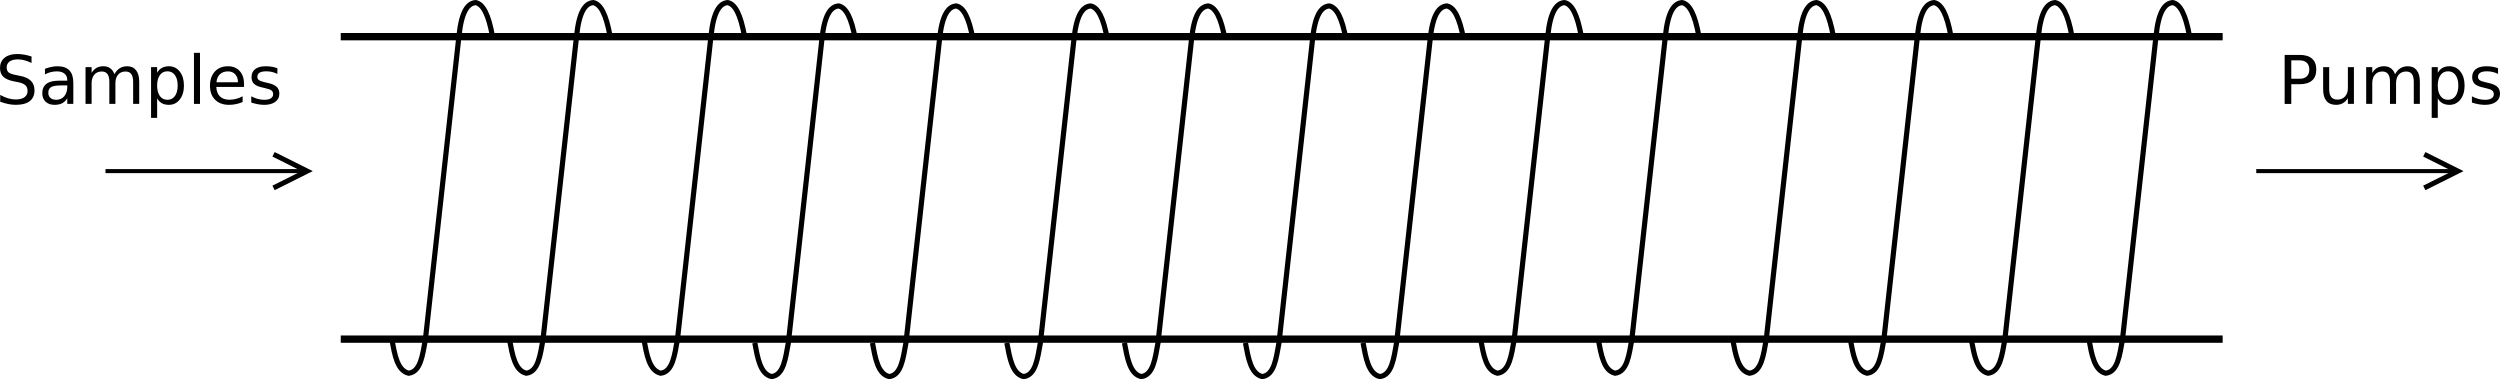 <?xml version="1.0" encoding="UTF-8" standalone="no"?>
<!-- Created with Inkscape (http://www.inkscape.org/) -->

<svg
   xmlns:dc="http://purl.org/dc/elements/1.1/"
   xmlns:cc="http://creativecommons.org/ns#"
   xmlns:rdf="http://www.w3.org/1999/02/22-rdf-syntax-ns#"
   xmlns:svg="http://www.w3.org/2000/svg"
   xmlns="http://www.w3.org/2000/svg"
   xmlns:sodipodi="http://sodipodi.sourceforge.net/DTD/sodipodi-0.dtd"
   xmlns:inkscape="http://www.inkscape.org/namespaces/inkscape"
   width="743.926"
   height="112.831"
   id="svg2"
   version="1.1"
   inkscape:version="0.48.4 r9939"
   sodipodi:docname="casac_solenoid.svg">
  <defs
     id="defs4">
    <marker
       inkscape:stockid="Arrow1Lend"
       orient="auto"
       refY="0"
       refX="0"
       id="Arrow1Lend"
       style="overflow:visible">
      <path
         id="path3991"
         d="M 0,0 5,-5 -12.5,0 5,5 0,0 z"
         style="fill-rule:evenodd;stroke:#000000;stroke-width:1pt"
         transform="matrix(-0.8,0,0,-0.8,-10,0)"
         inkscape:connector-curvature="0" />
    </marker>
    <marker
       inkscape:stockid="Arrow1Lstart"
       orient="auto"
       refY="0"
       refX="0"
       id="Arrow1Lstart"
       style="overflow:visible">
      <path
         id="path3988"
         d="M 0,0 5,-5 -12.5,0 5,5 0,0 z"
         style="fill-rule:evenodd;stroke:#000000;stroke-width:1pt"
         transform="matrix(0.8,0,0,0.8,10,0)"
         inkscape:connector-curvature="0" />
    </marker>
  </defs>
  <sodipodi:namedview
     id="base"
     pagecolor="#ffffff"
     bordercolor="#666666"
     borderopacity="1.0"
     inkscape:pageopacity="0.0"
     inkscape:pageshadow="2"
     inkscape:zoom="1.4"
     inkscape:cx="386.67839"
     inkscape:cy="48.707207"
     inkscape:document-units="px"
     inkscape:current-layer="layer1"
     showgrid="true"
     fit-margin-top="0"
     fit-margin-left="0"
     fit-margin-right="0"
     fit-margin-bottom="0"
     inkscape:snap-global="true"
     inkscape:window-width="1664"
     inkscape:window-height="951"
     inkscape:window-x="1920"
     inkscape:window-y="222"
     inkscape:window-maximized="0">
    <inkscape:grid
       type="xygrid"
       id="grid3073"
       empspacing="5"
       visible="true"
       enabled="true"
       snapvisiblegridlinesonly="true"
       originx="-48.604px"
       originy="-168.084px" />
  </sodipodi:namedview>
  <g
     inkscape:label="Layer 1"
     inkscape:groupmode="layer"
     id="layer1"
     style="display:inline"
     transform="translate(-95.785,-118.885)">
    <path
       style="fill:none;stroke:#000000;stroke-width:2.175;stroke-linecap:butt;stroke-linejoin:miter;stroke-miterlimit:4;stroke-opacity:1;stroke-dasharray:none"
       d="m 150,78 c 560,0 560,0 560,0"
       id="path3075"
       inkscape:connector-curvature="0"
       transform="translate(47.181,51.801)" />
    <path
       style="fill:none;stroke:#000000;stroke-width:2.175;stroke-linecap:butt;stroke-linejoin:miter;stroke-miterlimit:4;stroke-opacity:1;stroke-dasharray:none"
       d="m 150,168 560,0 0,0"
       id="path3077"
       inkscape:connector-curvature="0"
       transform="translate(47.181,51.801)" />
    <path
       style="fill:none;stroke:#000000;stroke-width:1.538;stroke-linecap:butt;stroke-linejoin:miter;stroke-miterlimit:4;stroke-opacity:1;stroke-dasharray:none"
       d="m 747.328,129.681 c -1.202,-6.666 -2.837,-9.556 -4.989,-10.027 -2.395,0.19 -4.252,2.695 -4.989,10.027 l -9.979,90.239 c -0.84,4.583 -1.397,9.592 -4.989,10.027 -3.39,-0.818 -4.14,-5.495 -4.989,-10.027"
       id="path3085"
       inkscape:connector-curvature="0"
       sodipodi:nodetypes="cccccc" />
    <path
       style="fill:none;stroke:#000000;stroke-width:1.538;stroke-linecap:butt;stroke-linejoin:miter;stroke-miterlimit:4;stroke-opacity:1;stroke-dasharray:none;display:inline"
       d="m 712.328,129.681 c -1.202,-6.666 -2.837,-9.556 -4.989,-10.027 -2.395,0.19 -4.252,2.695 -4.989,10.027 l -9.979,90.239 c -0.84,4.583 -1.397,9.592 -4.989,10.027 -3.39,-0.818 -4.14,-5.495 -4.989,-10.027"
       id="path3085-3"
       inkscape:connector-curvature="0"
       sodipodi:nodetypes="cccccc" />
    <path
       style="fill:none;stroke:#000000;stroke-width:1.538;stroke-linecap:butt;stroke-linejoin:miter;stroke-miterlimit:4;stroke-opacity:1;stroke-dasharray:none;display:inline"
       d="m 676.328,129.681 c -1.202,-6.666 -2.837,-9.556 -4.989,-10.027 -2.395,0.19 -4.252,2.695 -4.989,10.027 l -9.979,90.239 c -0.84,4.583 -1.397,9.592 -4.989,10.027 -3.39,-0.818 -4.14,-5.495 -4.989,-10.027"
       id="path3085-6"
       inkscape:connector-curvature="0"
       sodipodi:nodetypes="cccccc" />
    <path
       style="fill:none;stroke:#000000;stroke-width:1.538;stroke-linecap:butt;stroke-linejoin:miter;stroke-miterlimit:4;stroke-opacity:1;stroke-dasharray:none;display:inline"
       d="m 641.328,129.681 c -1.202,-6.666 -2.837,-9.556 -4.989,-10.027 -2.395,0.19 -4.252,2.695 -4.989,10.027 l -9.979,90.239 c -0.84,4.583 -1.397,9.592 -4.989,10.027 -3.39,-0.818 -4.14,-5.495 -4.989,-10.027"
       id="path3085-3-7"
       inkscape:connector-curvature="0"
       sodipodi:nodetypes="cccccc" />
    <path
       style="fill:none;stroke:#000000;stroke-width:1.538;stroke-linecap:butt;stroke-linejoin:miter;stroke-miterlimit:4;stroke-opacity:1;stroke-dasharray:none;display:inline"
       d="m 601.328,129.681 c -1.202,-6.666 -2.837,-9.556 -4.989,-10.027 -2.395,0.19 -4.252,2.695 -4.989,10.027 l -9.979,90.239 c -0.84,4.583 -1.397,9.592 -4.989,10.027 -3.39,-0.818 -4.14,-5.495 -4.989,-10.027"
       id="path3085-5"
       inkscape:connector-curvature="0"
       sodipodi:nodetypes="cccccc" />
    <path
       style="fill:none;stroke:#000000;stroke-width:1.538;stroke-linecap:butt;stroke-linejoin:miter;stroke-miterlimit:4;stroke-opacity:1;stroke-dasharray:none;display:inline"
       d="m 566.328,129.681 c -1.202,-6.666 -2.837,-9.556 -4.989,-10.027 -2.395,0.19 -4.252,2.695 -4.989,10.027 l -9.979,90.239 c -0.84,4.583 -1.397,9.592 -4.989,10.027 -3.39,-0.818 -4.14,-5.495 -4.989,-10.027"
       id="path3085-3-3"
       inkscape:connector-curvature="0"
       sodipodi:nodetypes="cccccc" />
    <path
       style="fill:none;stroke:#000000;stroke-width:1.538;stroke-linecap:butt;stroke-linejoin:miter;stroke-miterlimit:4;stroke-opacity:1;stroke-dasharray:none;display:inline"
       d="m 531.328,130.681 c -1.202,-6.666 -2.837,-9.556 -4.989,-10.027 -2.395,0.19 -4.252,2.695 -4.989,10.027 l -9.979,90.239 c -0.84,4.583 -1.397,9.592 -4.989,10.027 -3.39,-0.818 -4.14,-5.495 -4.989,-10.027"
       id="path3085-9"
       inkscape:connector-curvature="0"
       sodipodi:nodetypes="cccccc" />
    <path
       style="fill:none;stroke:#000000;stroke-width:1.538;stroke-linecap:butt;stroke-linejoin:miter;stroke-miterlimit:4;stroke-opacity:1;stroke-dasharray:none;display:inline"
       d="m 496.328,130.681 c -1.202,-6.666 -2.837,-9.556 -4.989,-10.027 -2.395,0.19 -4.252,2.695 -4.989,10.027 l -9.979,90.239 c -0.84,4.583 -1.397,9.592 -4.989,10.027 -3.39,-0.818 -4.14,-5.495 -4.989,-10.027"
       id="path3085-3-1"
       inkscape:connector-curvature="0"
       sodipodi:nodetypes="cccccc" />
    <path
       style="fill:none;stroke:#000000;stroke-width:1.538;stroke-linecap:butt;stroke-linejoin:miter;stroke-miterlimit:4;stroke-opacity:1;stroke-dasharray:none;display:inline"
       d="m 460.328,130.681 c -1.202,-6.666 -2.837,-9.556 -4.989,-10.027 -2.395,0.19 -4.252,2.695 -4.989,10.027 l -9.979,90.239 c -0.84,4.583 -1.397,9.592 -4.989,10.027 -3.39,-0.818 -4.14,-5.495 -4.989,-10.027"
       id="path3085-6-2"
       inkscape:connector-curvature="0"
       sodipodi:nodetypes="cccccc" />
    <path
       style="fill:none;stroke:#000000;stroke-width:1.538;stroke-linecap:butt;stroke-linejoin:miter;stroke-miterlimit:4;stroke-opacity:1;stroke-dasharray:none;display:inline"
       d="m 425.328,130.681 c -1.202,-6.666 -2.837,-9.556 -4.989,-10.027 -2.395,0.19 -4.252,2.695 -4.989,10.027 l -9.979,90.239 c -0.84,4.583 -1.397,9.592 -4.989,10.027 -3.39,-0.818 -4.14,-5.495 -4.989,-10.027"
       id="path3085-3-7-7"
       inkscape:connector-curvature="0"
       sodipodi:nodetypes="cccccc" />
    <path
       style="fill:none;stroke:#000000;stroke-width:1.538;stroke-linecap:butt;stroke-linejoin:miter;stroke-miterlimit:4;stroke-opacity:1;stroke-dasharray:none;display:inline"
       d="m 385.328,130.681 c -1.202,-6.666 -2.837,-9.556 -4.989,-10.027 -2.395,0.19 -4.252,2.695 -4.989,10.027 l -9.979,90.239 c -0.84,4.583 -1.397,9.592 -4.989,10.027 -3.39,-0.818 -4.14,-5.495 -4.989,-10.027"
       id="path3085-5-0"
       inkscape:connector-curvature="0"
       sodipodi:nodetypes="cccccc" />
    <path
       style="fill:none;stroke:#000000;stroke-width:1.538;stroke-linecap:butt;stroke-linejoin:miter;stroke-miterlimit:4;stroke-opacity:1;stroke-dasharray:none;display:inline"
       d="m 350.328,130.681 c -1.202,-6.666 -2.837,-9.556 -4.989,-10.027 -2.395,0.19 -4.252,2.695 -4.989,10.027 l -9.979,90.239 c -0.84,4.583 -1.397,9.592 -4.989,10.027 -3.39,-0.818 -4.14,-5.495 -4.989,-10.027"
       id="path3085-3-3-9"
       inkscape:connector-curvature="0"
       sodipodi:nodetypes="cccccc" />
    <path
       style="fill:none;stroke:#000000;stroke-width:1.538;stroke-linecap:butt;stroke-linejoin:miter;stroke-miterlimit:4;stroke-opacity:1;stroke-dasharray:none;display:inline"
       d="m 317.328,129.681 c -1.202,-6.666 -2.837,-9.556 -4.989,-10.027 -2.395,0.19 -4.252,2.695 -4.989,10.027 l -9.979,90.239 c -0.84,4.583 -1.397,9.592 -4.989,10.027 -3.39,-0.818 -4.14,-5.495 -4.989,-10.027"
       id="path3085-3-7-7-3"
       inkscape:connector-curvature="0"
       sodipodi:nodetypes="cccccc" />
    <path
       style="fill:none;stroke:#000000;stroke-width:1.538;stroke-linecap:butt;stroke-linejoin:miter;stroke-miterlimit:4;stroke-opacity:1;stroke-dasharray:none;display:inline"
       d="m 277.328,129.681 c -1.202,-6.666 -2.837,-9.556 -4.989,-10.027 -2.395,0.19 -4.252,2.695 -4.989,10.027 l -9.979,90.239 c -0.84,4.583 -1.397,9.592 -4.989,10.027 -3.39,-0.818 -4.14,-5.495 -4.989,-10.027"
       id="path3085-5-0-6"
       inkscape:connector-curvature="0"
       sodipodi:nodetypes="cccccc" />
    <path
       style="fill:none;stroke:#000000;stroke-width:1.538;stroke-linecap:butt;stroke-linejoin:miter;stroke-miterlimit:4;stroke-opacity:1;stroke-dasharray:none;display:inline"
       d="m 242.328,129.681 c -1.202,-6.666 -2.837,-9.556 -4.989,-10.027 -2.395,0.19 -4.252,2.695 -4.989,10.027 l -9.979,90.239 c -0.84,4.583 -1.397,9.592 -4.989,10.027 -3.39,-0.818 -4.14,-5.495 -4.989,-10.027"
       id="path3085-3-3-9-0"
       inkscape:connector-curvature="0"
       sodipodi:nodetypes="cccccc" />
    <path
       style="fill:none;stroke:#000000;stroke-width:1.205;stroke-linecap:butt;stroke-linejoin:miter;stroke-miterlimit:4;stroke-opacity:1;stroke-dasharray:none;marker-start:none"
       d="m 140,118 -60,0 0,0"
       id="path3212"
       inkscape:connector-curvature="0"
       transform="translate(47.181,51.801)" />
    <path
       style="fill:none;stroke:#000000;stroke-width:1.205;stroke-linecap:butt;stroke-linejoin:miter;stroke-miterlimit:4;stroke-opacity:1;stroke-dasharray:none;marker-end:none"
       d="m 720,118 60,0 0,0"
       id="path3214"
       inkscape:connector-curvature="0"
       transform="translate(47.181,51.801)" />
    <g
       style="font-size:40px;font-style:normal;font-weight:normal;line-height:125%;letter-spacing:0px;word-spacing:0px;fill:#000000;fill-opacity:1;stroke:none;font-family:Sans"
       id="text4614">
      <path
         d="m 105.17,135.699 0,1.924 c -0.749,-0.358 -1.455,-0.625 -2.119,-0.801 -0.664,-0.176 -1.305,-0.264 -1.924,-0.264 -1.074,2e-5 -1.904,0.208 -2.49,0.625 -0.579,0.417 -0.869,1.009 -0.869,1.777 -4e-6,0.645 0.192,1.133 0.576,1.465 0.391,0.326 1.126,0.589 2.207,0.791 l 1.191,0.244 c 1.471,0.28 2.555,0.775 3.252,1.484 0.703,0.703 1.055,1.647 1.055,2.832 -10e-6,1.413 -0.475,2.484 -1.426,3.213 -0.944,0.729 -2.331,1.094 -4.16,1.094 -0.69,0 -1.426,-0.078 -2.207,-0.234 -0.775,-0.156 -1.579,-0.387 -2.412,-0.693 l 0,-2.031 c 0.801,0.449 1.585,0.788 2.354,1.016 0.768,0.228 1.523,0.342 2.266,0.342 1.126,0 1.995,-0.221 2.607,-0.664 0.612,-0.443 0.918,-1.074 0.918,-1.895 -1e-5,-0.716 -0.221,-1.276 -0.664,-1.68 -0.436,-0.404 -1.156,-0.706 -2.158,-0.908 l -1.201,-0.234 c -1.471,-0.293 -2.536,-0.752 -3.193,-1.377 -0.658,-0.625 -0.986,-1.494 -0.986,-2.607 -2e-6,-1.289 0.452,-2.305 1.357,-3.047 0.911,-0.742 2.165,-1.113 3.76,-1.113 0.684,2e-5 1.38,0.062 2.09,0.186 0.71,0.124 1.436,0.309 2.178,0.557"
         style="font-size:20px;text-align:center;text-anchor:middle"
         id="path4432" />
      <path
         d="m 114.017,144.303 c -1.452,0 -2.458,0.166 -3.018,0.498 -0.56,0.332 -0.84,0.898 -0.84,1.699 -1e-5,0.638 0.208,1.146 0.625,1.523 0.423,0.371 0.996,0.557 1.719,0.557 0.996,0 1.794,-0.352 2.393,-1.055 0.605,-0.71 0.908,-1.65 0.908,-2.822 l 0,-0.4 -1.787,0 m 3.584,-0.742 0,6.24 -1.797,0 0,-1.66 c -0.41,0.664 -0.921,1.156 -1.533,1.475 -0.612,0.312 -1.361,0.469 -2.246,0.469 -1.12,0 -2.012,-0.312 -2.676,-0.938 -0.658,-0.632 -0.986,-1.475 -0.986,-2.529 0,-1.23 0.41,-2.158 1.23,-2.783 0.827,-0.625 2.057,-0.938 3.691,-0.938 l 2.52,0 0,-0.176 c -1e-5,-0.827 -0.273,-1.465 -0.82,-1.914 -0.54,-0.456 -1.302,-0.684 -2.285,-0.684 -0.625,1e-5 -1.234,0.075 -1.826,0.225 -0.592,0.15 -1.162,0.374 -1.709,0.674 l 0,-1.66 c 0.658,-0.254 1.296,-0.443 1.914,-0.566 0.618,-0.13 1.221,-0.195 1.807,-0.195 1.582,1e-5 2.764,0.41 3.545,1.23 0.781,0.82 1.172,2.064 1.172,3.73"
         style="font-size:20px;text-align:center;text-anchor:middle"
         id="path4434" />
      <path
         d="m 129.828,140.963 c 0.449,-0.807 0.986,-1.403 1.611,-1.787 0.625,-0.384 1.361,-0.576 2.207,-0.576 1.139,1e-5 2.018,0.4 2.637,1.201 0.618,0.794 0.928,1.927 0.928,3.398 l 0,6.602 -1.807,0 0,-6.543 c -2e-5,-1.048 -0.186,-1.826 -0.557,-2.334 -0.371,-0.508 -0.938,-0.762 -1.699,-0.762 -0.931,1e-5 -1.667,0.309 -2.207,0.928 -0.54,0.619 -0.811,1.462 -0.811,2.529 l 0,6.182 -1.807,0 0,-6.543 c -1e-5,-1.055 -0.186,-1.833 -0.557,-2.334 -0.371,-0.508 -0.944,-0.762 -1.719,-0.762 -0.918,1e-5 -1.647,0.313 -2.188,0.938 -0.54,0.619 -0.811,1.458 -0.811,2.52 l 0,6.182 -1.807,0 0,-10.938 1.807,0 0,1.699 c 0.41,-0.671 0.902,-1.165 1.475,-1.484 0.573,-0.319 1.253,-0.479 2.041,-0.479 0.794,1e-5 1.468,0.202 2.021,0.605 0.56,0.404 0.973,0.99 1.24,1.758"
         style="font-size:20px;text-align:center;text-anchor:middle"
         id="path4436" />
      <path
         d="m 142.543,148.16 0,5.801 -1.807,0 0,-15.098 1.807,0 0,1.66 c 0.378,-0.651 0.853,-1.133 1.426,-1.445 0.579,-0.319 1.27,-0.479 2.07,-0.479 1.328,1e-5 2.406,0.527 3.232,1.582 0.833,1.055 1.25,2.441 1.25,4.16 -1e-5,1.719 -0.417,3.105 -1.25,4.16 -0.827,1.055 -1.904,1.582 -3.232,1.582 -0.801,0 -1.491,-0.156 -2.07,-0.469 -0.573,-0.319 -1.048,-0.804 -1.426,-1.455 m 6.113,-3.818 c -1e-5,-1.322 -0.273,-2.357 -0.82,-3.105 -0.54,-0.755 -1.286,-1.133 -2.236,-1.133 -0.951,1e-5 -1.699,0.378 -2.246,1.133 -0.54,0.749 -0.811,1.784 -0.811,3.105 -1e-5,1.322 0.27,2.36 0.811,3.115 0.547,0.749 1.296,1.123 2.246,1.123 0.951,0 1.696,-0.374 2.236,-1.123 0.547,-0.755 0.82,-1.794 0.82,-3.115"
         style="font-size:20px;text-align:center;text-anchor:middle"
         id="path4438" />
      <path
         d="m 153.5,134.606 1.797,0 0,15.195 -1.797,0 0,-15.195"
         style="font-size:20px;text-align:center;text-anchor:middle"
         id="path4440" />
      <path
         d="m 168.402,143.883 0,0.879 -8.262,0 c 0.078,1.237 0.449,2.181 1.113,2.832 0.671,0.645 1.602,0.967 2.793,0.967 0.69,0 1.357,-0.085 2.002,-0.254 0.651,-0.169 1.296,-0.423 1.934,-0.762 l 0,1.699 c -0.645,0.273 -1.305,0.482 -1.982,0.625 -0.677,0.143 -1.364,0.215 -2.061,0.215 -1.745,0 -3.128,-0.508 -4.15,-1.523 -1.016,-1.016 -1.523,-2.389 -1.523,-4.121 0,-1.79 0.482,-3.21 1.445,-4.258 0.97,-1.055 2.275,-1.582 3.916,-1.582 1.471,1e-5 2.633,0.475 3.486,1.426 0.859,0.944 1.289,2.23 1.289,3.857 m -1.797,-0.527 c -0.013,-0.983 -0.29,-1.768 -0.83,-2.354 -0.534,-0.586 -1.244,-0.879 -2.129,-0.879 -1.003,1e-5 -1.807,0.283 -2.412,0.85 -0.599,0.566 -0.944,1.364 -1.035,2.393 l 6.406,-0.01"
         style="font-size:20px;text-align:center;text-anchor:middle"
         id="path4442" />
      <path
         d="m 178.324,139.186 0,1.699 c -0.508,-0.26 -1.035,-0.456 -1.582,-0.586 -0.547,-0.13 -1.113,-0.195 -1.699,-0.195 -0.892,1e-5 -1.563,0.137 -2.012,0.41 -0.443,0.273 -0.664,0.684 -0.664,1.23 -1e-5,0.417 0.16,0.745 0.479,0.986 0.319,0.234 0.96,0.459 1.924,0.674 l 0.615,0.137 c 1.276,0.273 2.181,0.661 2.715,1.162 0.54,0.495 0.811,1.188 0.811,2.08 -1e-5,1.016 -0.404,1.82 -1.211,2.412 -0.801,0.592 -1.904,0.889 -3.311,0.889 -0.586,0 -1.198,-0.059 -1.836,-0.176 -0.632,-0.111 -1.299,-0.28 -2.002,-0.508 l 0,-1.855 c 0.664,0.345 1.318,0.605 1.963,0.781 0.645,0.169 1.283,0.254 1.914,0.254 0.846,0 1.497,-0.143 1.953,-0.43 0.456,-0.293 0.684,-0.703 0.684,-1.23 0,-0.488 -0.166,-0.863 -0.498,-1.123 -0.326,-0.26 -1.045,-0.511 -2.158,-0.752 l -0.625,-0.146 c -1.113,-0.234 -1.917,-0.592 -2.412,-1.074 -0.495,-0.488 -0.742,-1.156 -0.742,-2.002 -1e-5,-1.029 0.365,-1.823 1.094,-2.383 0.729,-0.56 1.764,-0.84 3.105,-0.84 0.664,1e-5 1.289,0.049 1.875,0.146 0.586,0.098 1.126,0.244 1.621,0.439"
         style="font-size:20px;text-align:center;text-anchor:middle"
         id="path4444" />
    </g>
    <g
       style="font-size:40px;font-style:normal;font-weight:normal;line-height:125%;letter-spacing:0px;word-spacing:0px;fill:#000000;fill-opacity:1;stroke:none;font-family:Sans"
       id="text4620">
      <path
         d="m 777.601,136.842 0,5.479 2.48,0 c 0.918,1e-5 1.628,-0.238 2.129,-0.713 0.501,-0.475 0.752,-1.152 0.752,-2.031 -10e-6,-0.872 -0.251,-1.546 -0.752,-2.021 -0.501,-0.475 -1.211,-0.713 -2.129,-0.713 l -2.48,0 m -1.973,-1.621 4.453,0 c 1.634,2e-5 2.868,0.371 3.701,1.113 0.84,0.736 1.26,1.816 1.26,3.242 -10e-6,1.439 -0.42,2.526 -1.26,3.262 -0.833,0.736 -2.067,1.104 -3.701,1.104 l -2.48,0 0,5.859 -1.973,0 0,-14.58"
         style="font-size:20px;text-align:center;text-anchor:middle"
         id="path4447" />
      <path
         d="m 787.084,145.484 0,-6.621 1.797,0 0,6.553 c 0,1.035 0.202,1.813 0.605,2.334 0.404,0.514 1.009,0.771 1.816,0.771 0.97,0 1.735,-0.309 2.295,-0.928 0.566,-0.618 0.85,-1.462 0.85,-2.529 l 0,-6.201 1.797,0 0,10.938 -1.797,0 0,-1.68 c -0.436,0.664 -0.944,1.159 -1.523,1.484 -0.573,0.319 -1.24,0.479 -2.002,0.479 -1.257,0 -2.21,-0.391 -2.861,-1.172 -0.651,-0.781 -0.977,-1.924 -0.977,-3.428 m 4.521,-6.885 0,0"
         style="font-size:20px;text-align:center;text-anchor:middle"
         id="path4449" />
      <path
         d="m 808.48,140.963 c 0.449,-0.807 0.986,-1.403 1.611,-1.787 0.625,-0.384 1.361,-0.576 2.207,-0.576 1.139,1e-5 2.018,0.4 2.637,1.201 0.618,0.794 0.928,1.927 0.928,3.398 l 0,6.602 -1.807,0 0,-6.543 c -2e-5,-1.048 -0.186,-1.826 -0.557,-2.334 -0.371,-0.508 -0.938,-0.762 -1.699,-0.762 -0.931,1e-5 -1.667,0.309 -2.207,0.928 -0.54,0.619 -0.811,1.462 -0.811,2.529 l 0,6.182 -1.807,0 0,-6.543 c -10e-6,-1.055 -0.186,-1.833 -0.557,-2.334 -0.371,-0.508 -0.944,-0.762 -1.719,-0.762 -0.918,1e-5 -1.647,0.313 -2.188,0.938 -0.54,0.619 -0.811,1.458 -0.811,2.52 l 0,6.182 -1.807,0 0,-10.938 1.807,0 0,1.699 c 0.41,-0.671 0.902,-1.165 1.475,-1.484 0.573,-0.319 1.253,-0.479 2.041,-0.479 0.794,1e-5 1.468,0.202 2.021,0.605 0.56,0.404 0.973,0.99 1.24,1.758"
         style="font-size:20px;text-align:center;text-anchor:middle"
         id="path4451" />
      <path
         d="m 821.195,148.16 0,5.801 -1.807,0 0,-15.098 1.807,0 0,1.66 c 0.378,-0.651 0.853,-1.133 1.426,-1.445 0.579,-0.319 1.27,-0.479 2.07,-0.479 1.328,1e-5 2.406,0.527 3.232,1.582 0.833,1.055 1.25,2.441 1.25,4.16 -1e-5,1.719 -0.417,3.105 -1.25,4.16 -0.827,1.055 -1.904,1.582 -3.232,1.582 -0.801,0 -1.491,-0.156 -2.07,-0.469 -0.573,-0.319 -1.048,-0.804 -1.426,-1.455 m 6.113,-3.818 c -1e-5,-1.322 -0.273,-2.357 -0.82,-3.105 -0.54,-0.755 -1.286,-1.133 -2.236,-1.133 -0.951,1e-5 -1.699,0.378 -2.246,1.133 -0.54,0.749 -0.811,1.784 -0.811,3.105 -10e-6,1.322 0.27,2.36 0.811,3.115 0.547,0.749 1.296,1.123 2.246,1.123 0.951,0 1.696,-0.374 2.236,-1.123 0.547,-0.755 0.82,-1.794 0.82,-3.115"
         style="font-size:20px;text-align:center;text-anchor:middle"
         id="path4453" />
      <path
         d="m 839.125,139.186 0,1.699 c -0.508,-0.26 -1.035,-0.456 -1.582,-0.586 -0.547,-0.13 -1.113,-0.195 -1.699,-0.195 -0.892,1e-5 -1.562,0.137 -2.012,0.41 -0.443,0.273 -0.664,0.684 -0.664,1.23 0,0.417 0.16,0.745 0.479,0.986 0.319,0.234 0.96,0.459 1.924,0.674 l 0.615,0.137 c 1.276,0.273 2.181,0.661 2.715,1.162 0.54,0.495 0.811,1.188 0.811,2.08 -1e-5,1.016 -0.404,1.82 -1.211,2.412 -0.801,0.592 -1.904,0.889 -3.311,0.889 -0.586,0 -1.198,-0.059 -1.836,-0.176 -0.632,-0.111 -1.299,-0.28 -2.002,-0.508 l 0,-1.855 c 0.664,0.345 1.318,0.605 1.963,0.781 0.645,0.169 1.283,0.254 1.914,0.254 0.846,0 1.497,-0.143 1.953,-0.43 0.456,-0.293 0.684,-0.703 0.684,-1.23 -10e-6,-0.488 -0.166,-0.863 -0.498,-1.123 -0.326,-0.26 -1.045,-0.511 -2.158,-0.752 l -0.625,-0.146 c -1.113,-0.234 -1.917,-0.592 -2.412,-1.074 -0.495,-0.488 -0.742,-1.156 -0.742,-2.002 0,-1.029 0.365,-1.823 1.094,-2.383 0.729,-0.56 1.764,-0.84 3.105,-0.84 0.664,1e-5 1.289,0.049 1.875,0.146 0.586,0.098 1.126,0.244 1.621,0.439"
         style="font-size:20px;text-align:center;text-anchor:middle"
         id="path4455" />
    </g>
    <path
       style="fill:none;stroke:#000000;stroke-width:1.5;stroke-linecap:butt;stroke-linejoin:miter;stroke-opacity:1;stroke-miterlimit:4;stroke-dasharray:none"
       d="m 721.396,45.916 10,5 0,0 -10,5 0,0"
       id="path4427"
       inkscape:connector-curvature="0"
       transform="translate(95.785,118.885)" />
    <path
       style="fill:none;stroke:#000000;stroke-width:1.5;stroke-linecap:butt;stroke-linejoin:miter;stroke-opacity:1;stroke-miterlimit:4;stroke-dasharray:none"
       d="m 81.396,45.916 10,5 0,0 -10,5 0,0"
       id="path4429"
       inkscape:connector-curvature="0"
       transform="translate(95.785,118.885)" />
  </g>
</svg>
